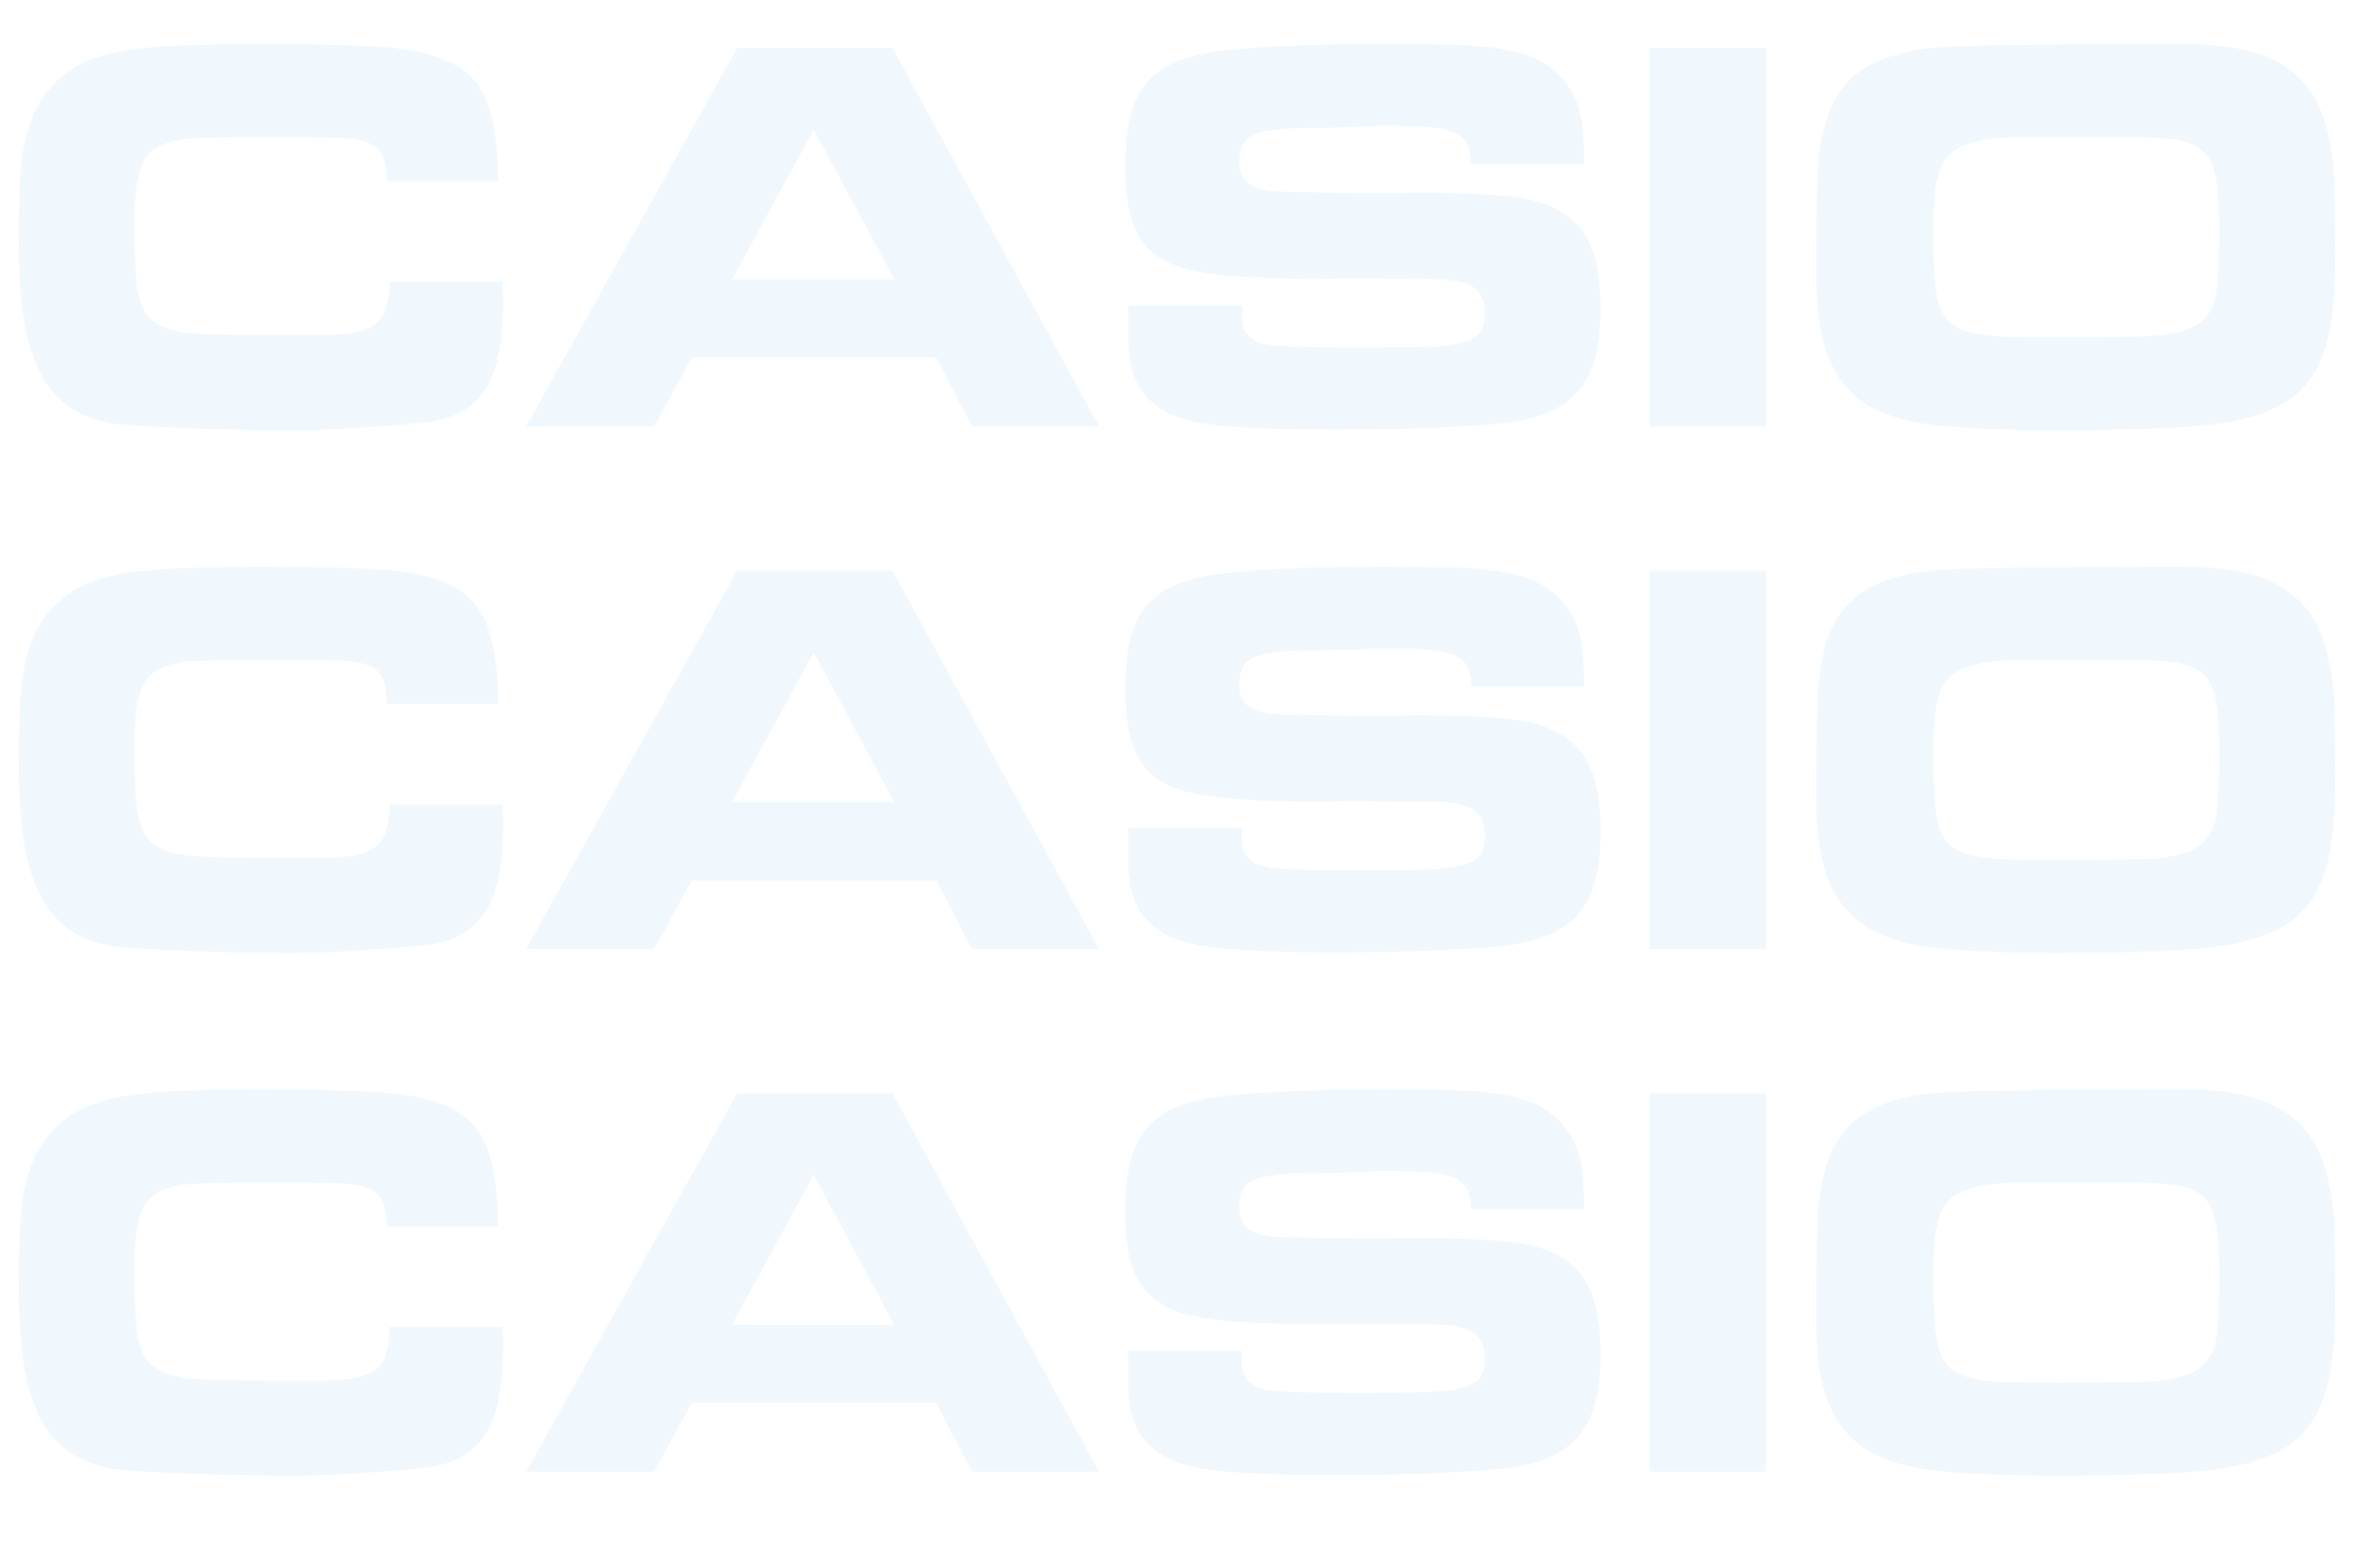 <svg width="1319" height="879" viewBox="0 0 1319 879" fill="none" xmlns="http://www.w3.org/2000/svg">
<path d="M216.969 394.624C216.757 388.052 215.803 383.07 214.107 379.678C212.411 376.286 209.231 373.848 204.567 372.364C199.903 370.88 193.225 370.138 184.533 370.138C176.053 369.926 164.817 369.82 150.825 369.82C134.925 369.82 122.099 370.032 112.347 370.456C102.595 370.668 94.963 372.152 89.451 374.908C83.939 377.664 80.228 382.328 78.32 388.9C76.412 395.26 75.459 404.588 75.459 416.884C75.459 432.572 75.882 444.762 76.731 453.454C77.79 461.934 80.653 468.294 85.317 472.534C90.192 476.562 97.612 479 107.577 479.848C117.541 480.484 131.427 480.802 149.235 480.802C162.591 480.802 173.721 480.802 182.625 480.802C191.529 480.802 198.525 479.954 203.613 478.258C208.913 476.562 212.623 473.7 214.743 469.672C217.075 465.432 218.241 459.178 218.241 450.91H281.841C281.841 452.606 281.841 454.196 281.841 455.68C282.053 456.952 282.159 458.436 282.159 460.132C282.159 470.944 281.417 480.484 279.933 488.752C278.661 497.02 276.329 504.016 272.937 509.74C269.545 515.464 264.987 520.022 259.263 523.414C253.539 526.806 246.437 528.926 237.957 529.774C224.177 531.258 211.139 532.318 198.843 532.954C186.759 533.802 175.629 534.226 165.453 534.226C132.169 534.226 101.111 533.272 72.278 531.364C61.042 530.728 51.502 528.29 43.658 524.05C35.815 519.81 29.454 513.662 24.578 505.606C19.703 497.338 16.099 487.056 13.767 474.76C11.646 462.464 10.586 447.73 10.586 430.558C10.586 419.746 10.693 409.888 10.905 400.984C11.117 391.868 11.858 383.6 13.13 376.18C14.614 368.548 16.735 361.658 19.491 355.51C22.459 349.15 26.593 343.426 31.892 338.338C37.193 333.25 43.34 329.328 50.337 326.572C57.544 323.816 65.918 321.802 75.459 320.53C84.999 319.258 95.811 318.516 107.895 318.304C119.979 317.88 133.547 317.668 148.599 317.668C174.675 317.668 196.087 318.198 212.835 319.258C229.795 320.318 243.151 323.286 252.903 328.162C262.655 333.038 269.439 340.67 273.255 351.058C277.071 361.446 279.085 375.968 279.297 394.624H216.969ZM501.295 449.638L456.139 365.686L410.347 449.638H501.295ZM524.827 493.522H387.769L366.781 532H294.913L413.209 319.894H500.341L616.093 532H544.861L524.827 493.522ZM824.736 384.766C824.524 379.89 823.676 376.074 822.192 373.318C820.708 370.35 818.058 368.23 814.242 366.958C810.638 365.474 805.762 364.52 799.614 364.096C793.678 363.672 785.94 363.46 776.4 363.46C774.704 363.46 773.326 363.46 772.266 363.46C771.206 363.46 769.828 363.566 768.132 363.778C754.352 364.414 742.798 364.732 733.47 364.732C724.142 364.732 716.616 365.262 710.892 366.322C705.168 367.17 701.034 368.866 698.49 371.41C695.946 373.954 694.674 378.194 694.674 384.13C694.674 389.43 696.582 393.458 700.398 396.214C704.214 398.758 709.514 400.136 716.298 400.348C725.838 400.56 734.848 400.772 743.328 400.984C752.02 401.196 760.076 401.302 767.496 401.302C771.948 401.302 776.506 401.302 781.17 401.302C786.046 401.09 790.604 400.984 794.844 400.984C812.44 400.984 827.704 401.514 840.636 402.574C853.568 403.422 864.168 405.966 872.436 410.206C880.916 414.446 887.17 420.912 891.198 429.604C895.226 438.296 897.24 450.486 897.24 466.174C897.24 477.198 896.18 486.526 894.06 494.158C891.94 501.79 888.548 508.15 883.884 513.238C879.432 518.114 873.708 521.93 866.712 524.686C859.716 527.442 851.342 529.35 841.59 530.41C835.866 531.046 824.842 531.788 808.518 532.636C792.194 533.484 771.312 533.908 745.872 533.908C720.856 533.908 700.398 533.166 684.498 531.682C668.81 530.198 657.362 526.912 650.154 521.824C645.066 518.22 641.25 514.404 638.706 510.376C636.374 506.136 634.678 501.684 633.618 497.02C632.77 492.356 632.346 487.374 632.346 482.074C632.346 476.562 632.346 470.626 632.346 464.266H696.264C696.264 466.598 696.264 469.036 696.264 471.58C696.264 474.124 696.794 476.456 697.854 478.576C698.914 480.484 700.822 482.286 703.578 483.982C706.334 485.466 710.574 486.42 716.298 486.844C719.054 487.056 724.142 487.268 731.562 487.48C739.194 487.692 748.734 487.798 760.182 487.798C775.022 487.798 787.106 487.692 796.434 487.48C805.974 487.268 813.394 486.526 818.694 485.254C823.994 483.982 827.598 482.074 829.506 479.53C831.414 476.986 832.368 473.276 832.368 468.4C832.368 463.736 831.414 460.132 829.506 457.588C827.598 454.832 824.842 452.924 821.238 451.864C817.634 450.592 813.288 449.85 808.2 449.638C803.324 449.426 797.918 449.32 791.982 449.32C771.206 449.108 752.762 449.108 736.65 449.32C720.538 449.32 706.546 448.896 694.674 448.048C682.802 447.2 672.732 445.716 664.464 443.596C656.408 441.476 649.836 438.084 644.748 433.42C639.872 428.756 636.268 422.608 633.936 414.976C631.816 407.344 630.756 397.698 630.756 386.038C630.756 375.65 631.604 366.64 633.3 359.008C635.208 351.376 638.282 345.016 642.522 339.928C646.762 334.628 652.274 330.6 659.058 327.844C666.054 324.876 674.64 322.756 684.816 321.484C691.6 320.636 702.518 319.788 717.57 318.94C732.834 318.092 751.914 317.668 774.81 317.668C786.894 317.668 797.706 317.774 807.246 317.986C816.998 317.986 825.584 318.41 833.004 319.258C840.636 320.106 847.314 321.378 853.038 323.074C858.762 324.558 863.744 326.89 867.984 330.07C872.648 333.462 876.252 337.066 878.796 340.882C881.552 344.698 883.566 348.832 884.838 353.284C886.11 357.736 886.958 362.612 887.382 367.912C887.806 373 888.018 378.618 888.018 384.766H824.736ZM989.925 319.894V532H924.735V319.894H989.925ZM1083.83 416.884C1083.83 427.696 1083.93 436.812 1084.14 444.232C1084.57 451.652 1085.42 457.8 1086.69 462.676C1088.17 467.552 1090.29 471.262 1093.05 473.806C1096.02 476.35 1100.04 478.258 1105.13 479.53C1110.43 480.802 1116.9 481.544 1124.53 481.756C1132.37 481.968 1141.81 482.074 1152.83 482.074C1174.88 482.074 1192.05 481.862 1204.35 481.438C1216.64 480.802 1225.65 478.682 1231.38 475.078C1237.31 471.474 1240.92 465.644 1242.19 457.588C1243.46 449.32 1244.1 437.66 1244.1 422.608C1244.1 410.312 1243.46 400.666 1242.19 393.67C1241.13 386.462 1238.69 381.162 1234.88 377.77C1231.06 374.166 1225.44 371.94 1218.02 371.092C1210.6 370.244 1200.74 369.82 1188.45 369.82C1166.19 369.82 1148.17 369.82 1134.39 369.82C1120.61 369.82 1110.01 371.198 1102.59 373.954C1095.17 376.498 1090.19 381.056 1087.64 387.628C1085.1 394.2 1083.83 403.952 1083.83 416.884ZM1018 446.14C1018 426 1018.21 408.722 1018.64 394.306C1019.27 379.678 1021.29 367.382 1024.68 357.418C1028.28 347.454 1033.79 339.61 1041.21 333.886C1048.85 327.95 1059.66 323.71 1073.65 321.166C1083.19 319.47 1100.47 318.516 1125.48 318.304C1150.71 317.88 1183.68 317.668 1224.38 317.668C1237.74 317.668 1249.29 318.834 1259.04 321.166C1268.8 323.498 1276.96 327.208 1283.53 332.296C1290.31 337.172 1295.61 343.638 1299.43 351.694C1303.25 359.75 1305.9 369.502 1307.38 380.95C1308.23 386.886 1308.65 394.624 1308.65 404.164C1308.86 413.704 1308.97 424.834 1308.97 437.554C1308.97 453.03 1308.02 466.174 1306.11 476.986C1304.2 487.586 1300.91 496.49 1296.25 503.698C1291.59 510.906 1285.33 516.524 1277.49 520.552C1269.86 524.58 1260.21 527.654 1248.55 529.774C1236.89 531.682 1223.11 532.848 1207.21 533.272C1191.52 533.908 1173.18 534.226 1152.2 534.226C1128.45 534.226 1108.1 533.484 1091.14 532C1074.18 530.728 1060.29 527.23 1049.48 521.506C1038.67 515.57 1030.72 506.772 1025.63 495.112C1020.54 483.24 1018 466.916 1018 446.14Z" fill="#008DF0" fill-opacity="0.06"/>
<path d="M216.969 101.624C216.757 95.052 215.803 90.07 214.107 86.678C212.411 83.286 209.231 80.848 204.567 79.364C199.903 77.88 193.225 77.138 184.533 77.138C176.053 76.926 164.817 76.82 150.825 76.82C134.925 76.82 122.099 77.032 112.347 77.456C102.595 77.668 94.963 79.152 89.451 81.908C83.939 84.664 80.228 89.328 78.32 95.9C76.412 102.26 75.459 111.588 75.459 123.884C75.459 139.572 75.882 151.762 76.731 160.454C77.79 168.934 80.653 175.294 85.317 179.534C90.192 183.562 97.612 186 107.577 186.848C117.541 187.484 131.427 187.802 149.235 187.802C162.591 187.802 173.721 187.802 182.625 187.802C191.529 187.802 198.525 186.954 203.613 185.258C208.913 183.562 212.623 180.7 214.743 176.672C217.075 172.432 218.241 166.178 218.241 157.91H281.841C281.841 159.606 281.841 161.196 281.841 162.68C282.053 163.952 282.159 165.436 282.159 167.132C282.159 177.944 281.417 187.484 279.933 195.752C278.661 204.02 276.329 211.016 272.937 216.74C269.545 222.464 264.987 227.022 259.263 230.414C253.539 233.806 246.437 235.926 237.957 236.774C224.177 238.258 211.139 239.318 198.843 239.954C186.759 240.802 175.629 241.226 165.453 241.226C132.169 241.226 101.111 240.272 72.278 238.364C61.042 237.728 51.502 235.29 43.658 231.05C35.815 226.81 29.454 220.662 24.578 212.606C19.703 204.338 16.099 194.056 13.767 181.76C11.646 169.464 10.586 154.73 10.586 137.558C10.586 126.746 10.693 116.888 10.905 107.984C11.117 98.868 11.858 90.6 13.13 83.18C14.614 75.548 16.735 68.658 19.491 62.51C22.459 56.15 26.593 50.426 31.892 45.338C37.193 40.25 43.34 36.328 50.337 33.572C57.544 30.816 65.918 28.802 75.459 27.53C84.999 26.258 95.811 25.516 107.895 25.304C119.979 24.88 133.547 24.668 148.599 24.668C174.675 24.668 196.087 25.198 212.835 26.258C229.795 27.318 243.151 30.286 252.903 35.162C262.655 40.038 269.439 47.67 273.255 58.058C277.071 68.446 279.085 82.968 279.297 101.624H216.969ZM501.295 156.638L456.139 72.686L410.347 156.638H501.295ZM524.827 200.522H387.769L366.781 239H294.913L413.209 26.894H500.341L616.093 239H544.861L524.827 200.522ZM824.736 91.766C824.524 86.89 823.676 83.074 822.192 80.318C820.708 77.35 818.058 75.23 814.242 73.958C810.638 72.474 805.762 71.52 799.614 71.096C793.678 70.672 785.94 70.46 776.4 70.46C774.704 70.46 773.326 70.46 772.266 70.46C771.206 70.46 769.828 70.566 768.132 70.778C754.352 71.414 742.798 71.732 733.47 71.732C724.142 71.732 716.616 72.262 710.892 73.322C705.168 74.17 701.034 75.866 698.49 78.41C695.946 80.954 694.674 85.194 694.674 91.13C694.674 96.43 696.582 100.458 700.398 103.214C704.214 105.758 709.514 107.136 716.298 107.348C725.838 107.56 734.848 107.772 743.328 107.984C752.02 108.196 760.076 108.302 767.496 108.302C771.948 108.302 776.506 108.302 781.17 108.302C786.046 108.09 790.604 107.984 794.844 107.984C812.44 107.984 827.704 108.514 840.636 109.574C853.568 110.422 864.168 112.966 872.436 117.206C880.916 121.446 887.17 127.912 891.198 136.604C895.226 145.296 897.24 157.486 897.24 173.174C897.24 184.198 896.18 193.526 894.06 201.158C891.94 208.79 888.548 215.15 883.884 220.238C879.432 225.114 873.708 228.93 866.712 231.686C859.716 234.442 851.342 236.35 841.59 237.41C835.866 238.046 824.842 238.788 808.518 239.636C792.194 240.484 771.312 240.908 745.872 240.908C720.856 240.908 700.398 240.166 684.498 238.682C668.81 237.198 657.362 233.912 650.154 228.824C645.066 225.22 641.25 221.404 638.706 217.376C636.374 213.136 634.678 208.684 633.618 204.02C632.77 199.356 632.346 194.374 632.346 189.074C632.346 183.562 632.346 177.626 632.346 171.266H696.264C696.264 173.598 696.264 176.036 696.264 178.58C696.264 181.124 696.794 183.456 697.854 185.576C698.914 187.484 700.822 189.286 703.578 190.982C706.334 192.466 710.574 193.42 716.298 193.844C719.054 194.056 724.142 194.268 731.562 194.48C739.194 194.692 748.734 194.798 760.182 194.798C775.022 194.798 787.106 194.692 796.434 194.48C805.974 194.268 813.394 193.526 818.694 192.254C823.994 190.982 827.598 189.074 829.506 186.53C831.414 183.986 832.368 180.276 832.368 175.4C832.368 170.736 831.414 167.132 829.506 164.588C827.598 161.832 824.842 159.924 821.238 158.864C817.634 157.592 813.288 156.85 808.2 156.638C803.324 156.426 797.918 156.32 791.982 156.32C771.206 156.108 752.762 156.108 736.65 156.32C720.538 156.32 706.546 155.896 694.674 155.048C682.802 154.2 672.732 152.716 664.464 150.596C656.408 148.476 649.836 145.084 644.748 140.42C639.872 135.756 636.268 129.608 633.936 121.976C631.816 114.344 630.756 104.698 630.756 93.038C630.756 82.65 631.604 73.64 633.3 66.008C635.208 58.376 638.282 52.016 642.522 46.928C646.762 41.628 652.274 37.6 659.058 34.844C666.054 31.876 674.64 29.756 684.816 28.484C691.6 27.636 702.518 26.788 717.57 25.94C732.834 25.092 751.914 24.668 774.81 24.668C786.894 24.668 797.706 24.774 807.246 24.986C816.998 24.986 825.584 25.41 833.004 26.258C840.636 27.106 847.314 28.378 853.038 30.074C858.762 31.558 863.744 33.89 867.984 37.07C872.648 40.462 876.252 44.066 878.796 47.882C881.552 51.698 883.566 55.832 884.838 60.284C886.11 64.736 886.958 69.612 887.382 74.912C887.806 80 888.018 85.618 888.018 91.766H824.736ZM989.925 26.894V239H924.735V26.894H989.925ZM1083.83 123.884C1083.83 134.696 1083.93 143.812 1084.14 151.232C1084.57 158.652 1085.42 164.8 1086.69 169.676C1088.17 174.552 1090.29 178.262 1093.05 180.806C1096.02 183.35 1100.04 185.258 1105.13 186.53C1110.43 187.802 1116.9 188.544 1124.53 188.756C1132.37 188.968 1141.81 189.074 1152.83 189.074C1174.88 189.074 1192.05 188.862 1204.35 188.438C1216.64 187.802 1225.65 185.682 1231.38 182.078C1237.31 178.474 1240.92 172.644 1242.19 164.588C1243.46 156.32 1244.1 144.66 1244.1 129.608C1244.1 117.312 1243.46 107.666 1242.19 100.67C1241.13 93.462 1238.69 88.162 1234.88 84.77C1231.06 81.166 1225.44 78.94 1218.02 78.092C1210.6 77.244 1200.74 76.82 1188.45 76.82C1166.19 76.82 1148.17 76.82 1134.39 76.82C1120.61 76.82 1110.01 78.198 1102.59 80.954C1095.17 83.498 1090.19 88.056 1087.64 94.628C1085.1 101.2 1083.83 110.952 1083.83 123.884ZM1018 153.14C1018 133 1018.21 115.722 1018.64 101.306C1019.27 86.678 1021.29 74.382 1024.68 64.418C1028.28 54.454 1033.79 46.61 1041.21 40.886C1048.85 34.95 1059.66 30.71 1073.65 28.166C1083.19 26.47 1100.47 25.516 1125.48 25.304C1150.71 24.88 1183.68 24.668 1224.38 24.668C1237.74 24.668 1249.29 25.834 1259.04 28.166C1268.8 30.498 1276.96 34.208 1283.53 39.296C1290.31 44.172 1295.61 50.638 1299.43 58.694C1303.25 66.75 1305.9 76.502 1307.38 87.95C1308.23 93.886 1308.65 101.624 1308.65 111.164C1308.86 120.704 1308.97 131.834 1308.97 144.554C1308.97 160.03 1308.02 173.174 1306.11 183.986C1304.2 194.586 1300.91 203.49 1296.25 210.698C1291.59 217.906 1285.33 223.524 1277.49 227.552C1269.86 231.58 1260.21 234.654 1248.55 236.774C1236.89 238.682 1223.11 239.848 1207.21 240.272C1191.52 240.908 1173.18 241.226 1152.2 241.226C1128.45 241.226 1108.1 240.484 1091.14 239C1074.18 237.728 1060.29 234.23 1049.48 228.506C1038.67 222.57 1030.72 213.772 1025.63 202.112C1020.54 190.24 1018 173.916 1018 153.14Z" fill="#008DF0" fill-opacity="0.06"/>
<path d="M216.969 687.624C216.757 681.052 215.803 676.07 214.107 672.678C212.411 669.286 209.231 666.848 204.567 665.364C199.903 663.88 193.225 663.138 184.533 663.138C176.053 662.926 164.817 662.82 150.825 662.82C134.925 662.82 122.099 663.032 112.347 663.456C102.595 663.668 94.963 665.152 89.451 667.908C83.939 670.664 80.228 675.328 78.32 681.9C76.412 688.26 75.459 697.588 75.459 709.884C75.459 725.572 75.882 737.762 76.731 746.454C77.79 754.934 80.653 761.294 85.317 765.534C90.192 769.562 97.612 772 107.577 772.848C117.541 773.484 131.427 773.802 149.235 773.802C162.591 773.802 173.721 773.802 182.625 773.802C191.529 773.802 198.525 772.954 203.613 771.258C208.913 769.562 212.623 766.7 214.743 762.672C217.075 758.432 218.241 752.178 218.241 743.91H281.841C281.841 745.606 281.841 747.196 281.841 748.68C282.053 749.952 282.159 751.436 282.159 753.132C282.159 763.944 281.417 773.484 279.933 781.752C278.661 790.02 276.329 797.016 272.937 802.74C269.545 808.464 264.987 813.022 259.263 816.414C253.539 819.806 246.437 821.926 237.957 822.774C224.177 824.258 211.139 825.318 198.843 825.954C186.759 826.802 175.629 827.226 165.453 827.226C132.169 827.226 101.111 826.272 72.278 824.364C61.042 823.728 51.502 821.29 43.658 817.05C35.815 812.81 29.454 806.662 24.578 798.606C19.703 790.338 16.099 780.056 13.767 767.76C11.646 755.464 10.586 740.73 10.586 723.558C10.586 712.746 10.693 702.888 10.905 693.984C11.117 684.868 11.858 676.6 13.13 669.18C14.614 661.548 16.735 654.658 19.491 648.51C22.459 642.15 26.593 636.426 31.892 631.338C37.193 626.25 43.34 622.328 50.337 619.572C57.544 616.816 65.918 614.802 75.459 613.53C84.999 612.258 95.811 611.516 107.895 611.304C119.979 610.88 133.547 610.668 148.599 610.668C174.675 610.668 196.087 611.198 212.835 612.258C229.795 613.318 243.151 616.286 252.903 621.162C262.655 626.038 269.439 633.67 273.255 644.058C277.071 654.446 279.085 668.968 279.297 687.624H216.969ZM501.295 742.638L456.139 658.686L410.347 742.638H501.295ZM524.827 786.522H387.769L366.781 825H294.913L413.209 612.894H500.341L616.093 825H544.861L524.827 786.522ZM824.736 677.766C824.524 672.89 823.676 669.074 822.192 666.318C820.708 663.35 818.058 661.23 814.242 659.958C810.638 658.474 805.762 657.52 799.614 657.096C793.678 656.672 785.94 656.46 776.4 656.46C774.704 656.46 773.326 656.46 772.266 656.46C771.206 656.46 769.828 656.566 768.132 656.778C754.352 657.414 742.798 657.732 733.47 657.732C724.142 657.732 716.616 658.262 710.892 659.322C705.168 660.17 701.034 661.866 698.49 664.41C695.946 666.954 694.674 671.194 694.674 677.13C694.674 682.43 696.582 686.458 700.398 689.214C704.214 691.758 709.514 693.136 716.298 693.348C725.838 693.56 734.848 693.772 743.328 693.984C752.02 694.196 760.076 694.302 767.496 694.302C771.948 694.302 776.506 694.302 781.17 694.302C786.046 694.09 790.604 693.984 794.844 693.984C812.44 693.984 827.704 694.514 840.636 695.574C853.568 696.422 864.168 698.966 872.436 703.206C880.916 707.446 887.17 713.912 891.198 722.604C895.226 731.296 897.24 743.486 897.24 759.174C897.24 770.198 896.18 779.526 894.06 787.158C891.94 794.79 888.548 801.15 883.884 806.238C879.432 811.114 873.708 814.93 866.712 817.686C859.716 820.442 851.342 822.35 841.59 823.41C835.866 824.046 824.842 824.788 808.518 825.636C792.194 826.484 771.312 826.908 745.872 826.908C720.856 826.908 700.398 826.166 684.498 824.682C668.81 823.198 657.362 819.912 650.154 814.824C645.066 811.22 641.25 807.404 638.706 803.376C636.374 799.136 634.678 794.684 633.618 790.02C632.77 785.356 632.346 780.374 632.346 775.074C632.346 769.562 632.346 763.626 632.346 757.266H696.264C696.264 759.598 696.264 762.036 696.264 764.58C696.264 767.124 696.794 769.456 697.854 771.576C698.914 773.484 700.822 775.286 703.578 776.982C706.334 778.466 710.574 779.42 716.298 779.844C719.054 780.056 724.142 780.268 731.562 780.48C739.194 780.692 748.734 780.798 760.182 780.798C775.022 780.798 787.106 780.692 796.434 780.48C805.974 780.268 813.394 779.526 818.694 778.254C823.994 776.982 827.598 775.074 829.506 772.53C831.414 769.986 832.368 766.276 832.368 761.4C832.368 756.736 831.414 753.132 829.506 750.588C827.598 747.832 824.842 745.924 821.238 744.864C817.634 743.592 813.288 742.85 808.2 742.638C803.324 742.426 797.918 742.32 791.982 742.32C771.206 742.108 752.762 742.108 736.65 742.32C720.538 742.32 706.546 741.896 694.674 741.048C682.802 740.2 672.732 738.716 664.464 736.596C656.408 734.476 649.836 731.084 644.748 726.42C639.872 721.756 636.268 715.608 633.936 707.976C631.816 700.344 630.756 690.698 630.756 679.038C630.756 668.65 631.604 659.64 633.3 652.008C635.208 644.376 638.282 638.016 642.522 632.928C646.762 627.628 652.274 623.6 659.058 620.844C666.054 617.876 674.64 615.756 684.816 614.484C691.6 613.636 702.518 612.788 717.57 611.94C732.834 611.092 751.914 610.668 774.81 610.668C786.894 610.668 797.706 610.774 807.246 610.986C816.998 610.986 825.584 611.41 833.004 612.258C840.636 613.106 847.314 614.378 853.038 616.074C858.762 617.558 863.744 619.89 867.984 623.07C872.648 626.462 876.252 630.066 878.796 633.882C881.552 637.698 883.566 641.832 884.838 646.284C886.11 650.736 886.958 655.612 887.382 660.912C887.806 666 888.018 671.618 888.018 677.766H824.736ZM989.925 612.894V825H924.735V612.894H989.925ZM1083.83 709.884C1083.83 720.696 1083.93 729.812 1084.14 737.232C1084.57 744.652 1085.42 750.8 1086.69 755.676C1088.17 760.552 1090.29 764.262 1093.05 766.806C1096.02 769.35 1100.04 771.258 1105.13 772.53C1110.43 773.802 1116.9 774.544 1124.53 774.756C1132.37 774.968 1141.81 775.074 1152.83 775.074C1174.88 775.074 1192.05 774.862 1204.35 774.438C1216.64 773.802 1225.65 771.682 1231.38 768.078C1237.31 764.474 1240.92 758.644 1242.19 750.588C1243.46 742.32 1244.1 730.66 1244.1 715.608C1244.1 703.312 1243.46 693.666 1242.19 686.67C1241.13 679.462 1238.69 674.162 1234.88 670.77C1231.06 667.166 1225.44 664.94 1218.02 664.092C1210.6 663.244 1200.74 662.82 1188.45 662.82C1166.19 662.82 1148.17 662.82 1134.39 662.82C1120.61 662.82 1110.01 664.198 1102.59 666.954C1095.17 669.498 1090.19 674.056 1087.64 680.628C1085.1 687.2 1083.83 696.952 1083.83 709.884ZM1018 739.14C1018 719 1018.21 701.722 1018.64 687.306C1019.27 672.678 1021.29 660.382 1024.68 650.418C1028.28 640.454 1033.79 632.61 1041.21 626.886C1048.85 620.95 1059.66 616.71 1073.65 614.166C1083.19 612.47 1100.47 611.516 1125.48 611.304C1150.71 610.88 1183.68 610.668 1224.38 610.668C1237.74 610.668 1249.29 611.834 1259.04 614.166C1268.8 616.498 1276.96 620.208 1283.53 625.296C1290.31 630.172 1295.61 636.638 1299.43 644.694C1303.25 652.75 1305.9 662.502 1307.38 673.95C1308.23 679.886 1308.65 687.624 1308.65 697.164C1308.86 706.704 1308.97 717.834 1308.97 730.554C1308.97 746.03 1308.02 759.174 1306.11 769.986C1304.2 780.586 1300.91 789.49 1296.25 796.698C1291.59 803.906 1285.33 809.524 1277.49 813.552C1269.86 817.58 1260.21 820.654 1248.55 822.774C1236.89 824.682 1223.11 825.848 1207.21 826.272C1191.52 826.908 1173.18 827.226 1152.2 827.226C1128.45 827.226 1108.1 826.484 1091.14 825C1074.18 823.728 1060.29 820.23 1049.48 814.506C1038.67 808.57 1030.72 799.772 1025.63 788.112C1020.54 776.24 1018 759.916 1018 739.14Z" fill="#008DF0" fill-opacity="0.06"/>
</svg>
